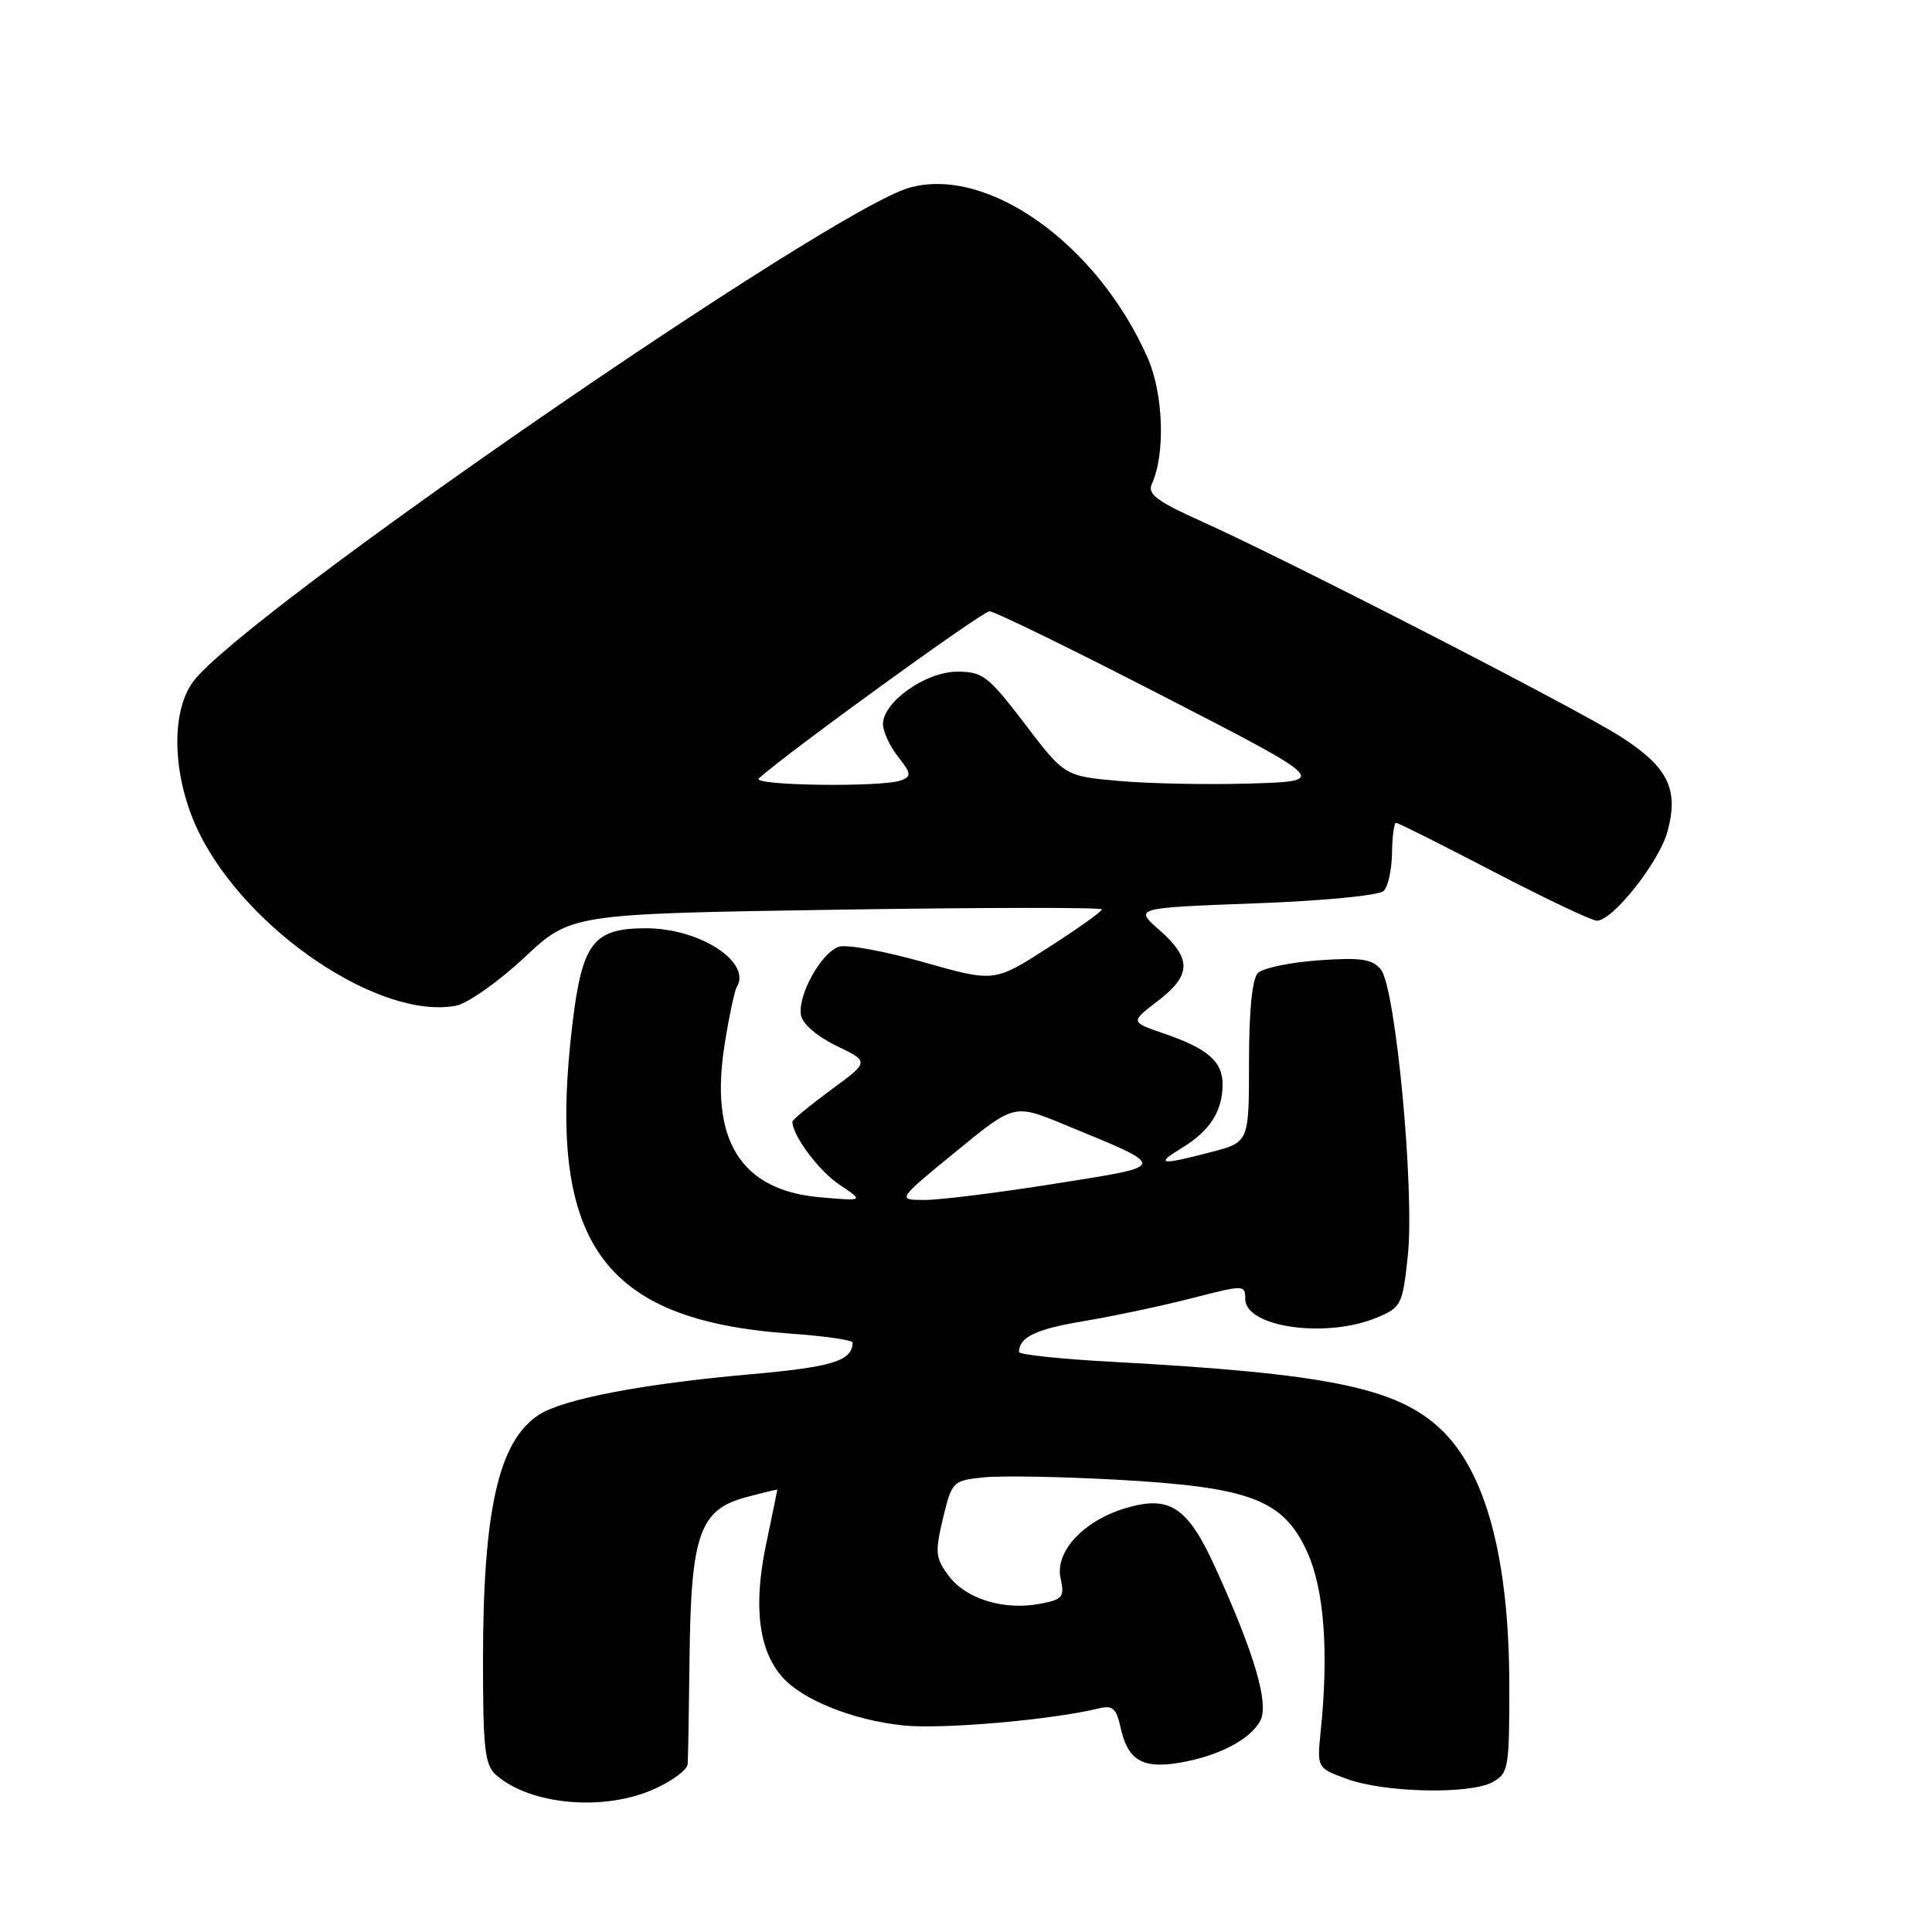 <?xml version="1.0" encoding="UTF-8" standalone="no"?>
<!DOCTYPE svg PUBLIC "-//W3C//DTD SVG 1.1//EN" "http://www.w3.org/Graphics/SVG/1.1/DTD/svg11.dtd" >
<svg xmlns="http://www.w3.org/2000/svg" xmlns:xlink="http://www.w3.org/1999/xlink" version="1.1" viewBox="0 0 256 256">
 <g >
 <path fill="currentColor"
d=" M 86.75 237.03 C 89.09 235.97 91.05 234.51 91.11 233.80 C 91.18 233.08 91.29 226.65 91.37 219.50 C 91.56 203.31 92.72 200.02 98.85 198.39 C 101.13 197.78 103.00 197.33 103.00 197.39 C 103.00 197.45 102.32 200.75 101.49 204.73 C 99.80 212.82 100.53 218.69 103.66 222.22 C 106.37 225.27 113.02 227.93 119.70 228.63 C 124.85 229.16 139.37 227.90 145.65 226.36 C 147.41 225.93 147.93 226.39 148.47 228.85 C 149.42 233.20 151.30 234.37 156.11 233.60 C 161.30 232.77 165.64 230.54 166.99 228.02 C 168.19 225.78 166.24 219.14 161.04 207.72 C 157.37 199.65 155.00 198.09 149.14 199.84 C 143.56 201.51 139.76 205.61 140.53 209.12 C 141.08 211.64 140.83 211.94 137.75 212.52 C 133.00 213.41 127.99 211.87 125.70 208.80 C 123.95 206.45 123.87 205.70 124.95 201.19 C 126.13 196.30 126.24 196.19 130.33 195.76 C 132.62 195.52 140.66 195.66 148.18 196.08 C 165.75 197.06 170.09 198.73 173.24 205.71 C 175.46 210.63 176.08 218.88 175.00 229.39 C 174.50 234.27 174.50 234.27 178.50 235.73 C 183.48 237.54 194.74 237.79 197.75 236.15 C 199.89 234.99 200.00 234.34 199.99 223.21 C 199.96 206.43 196.86 194.92 190.83 189.30 C 184.99 183.85 175.84 181.99 147.25 180.44 C 140.51 180.08 135.01 179.49 135.02 179.14 C 135.06 177.16 137.24 176.12 143.64 175.05 C 147.57 174.39 153.99 173.03 157.89 172.03 C 164.87 170.23 165.00 170.23 165.00 172.12 C 165.00 175.87 175.74 177.39 182.44 174.59 C 185.68 173.24 185.85 172.89 186.54 166.43 C 187.47 157.78 184.93 130.82 182.96 128.45 C 181.81 127.07 180.32 126.85 174.71 127.25 C 170.94 127.52 167.33 128.28 166.68 128.93 C 165.92 129.69 165.50 133.92 165.50 140.73 C 165.50 151.35 165.50 151.35 160.50 152.65 C 153.68 154.44 152.96 154.32 156.69 152.05 C 160.33 149.83 162.00 147.20 162.00 143.69 C 162.00 140.65 160.03 138.94 154.26 136.96 C 149.77 135.42 149.77 135.42 153.38 132.66 C 157.88 129.23 157.94 127.03 153.64 123.25 C 150.27 120.30 150.27 120.30 166.28 119.70 C 175.35 119.37 182.75 118.65 183.35 118.05 C 183.93 117.47 184.42 115.20 184.45 113.00 C 184.48 110.80 184.72 109.02 185.00 109.03 C 185.28 109.04 191.11 111.96 197.96 115.53 C 204.81 119.09 210.94 122.00 211.59 122.00 C 213.70 122.00 219.87 114.21 220.96 110.15 C 222.47 104.55 221.02 101.63 214.73 97.60 C 208.84 93.84 170.67 74.23 159.18 69.07 C 153.30 66.43 152.02 65.46 152.62 64.14 C 154.44 60.15 154.17 52.18 152.06 47.39 C 145.40 32.34 130.92 21.99 120.54 24.86 C 110.07 27.75 32.12 81.49 25.60 90.31 C 22.53 94.45 22.86 103.15 26.35 110.29 C 32.72 123.30 50.35 135.18 60.43 133.26 C 61.96 132.96 66.02 130.11 69.44 126.91 C 75.65 121.09 75.65 121.09 110.83 120.54 C 130.17 120.24 146.00 120.22 146.00 120.50 C 146.00 120.78 142.79 123.07 138.87 125.58 C 131.75 130.15 131.75 130.15 122.40 127.50 C 117.26 126.04 112.21 125.12 111.18 125.44 C 108.82 126.19 105.65 131.92 106.14 134.54 C 106.35 135.68 108.32 137.37 110.85 138.59 C 115.21 140.68 115.21 140.68 110.10 144.42 C 107.30 146.48 105.00 148.38 105.00 148.63 C 105.00 150.46 108.48 155.13 111.21 156.96 C 114.50 159.16 114.50 159.16 108.62 158.64 C 98.12 157.71 93.99 151.06 96.02 138.37 C 96.61 134.68 97.33 131.28 97.61 130.82 C 99.66 127.50 92.74 123.00 85.58 123.00 C 78.64 123.00 77.16 124.92 75.87 135.50 C 72.35 164.53 79.64 174.94 104.73 176.71 C 109.28 177.03 112.99 177.57 112.98 177.90 C 112.92 180.33 110.34 181.13 99.43 182.10 C 85.15 183.36 74.58 185.39 71.38 187.48 C 66.07 190.96 64.00 200.09 64.00 220.03 C 64.00 231.79 64.24 233.90 65.75 235.21 C 70.33 239.20 80.10 240.05 86.75 237.03 Z  M 126.61 152.63 C 134.37 146.27 134.37 146.27 140.96 148.98 C 154.97 154.76 155.02 154.42 139.77 156.85 C 132.35 158.03 124.60 159.00 122.56 159.00 C 118.84 159.00 118.84 159.00 126.61 152.63 Z  M 100.55 103.14 C 104.38 99.68 130.17 81.00 131.11 81.00 C 131.77 81.00 142.13 86.06 154.14 92.25 C 175.99 103.50 175.99 103.50 165.74 103.82 C 160.11 103.99 152.25 103.84 148.29 103.48 C 141.07 102.84 141.07 102.84 135.80 95.92 C 130.95 89.57 130.22 89.00 126.84 89.00 C 122.67 89.00 117.00 93.01 117.00 95.95 C 117.00 96.93 117.90 98.87 118.99 100.26 C 120.74 102.48 120.79 102.87 119.41 103.40 C 116.94 104.34 99.48 104.11 100.55 103.14 Z "/>
</g>
</svg>
